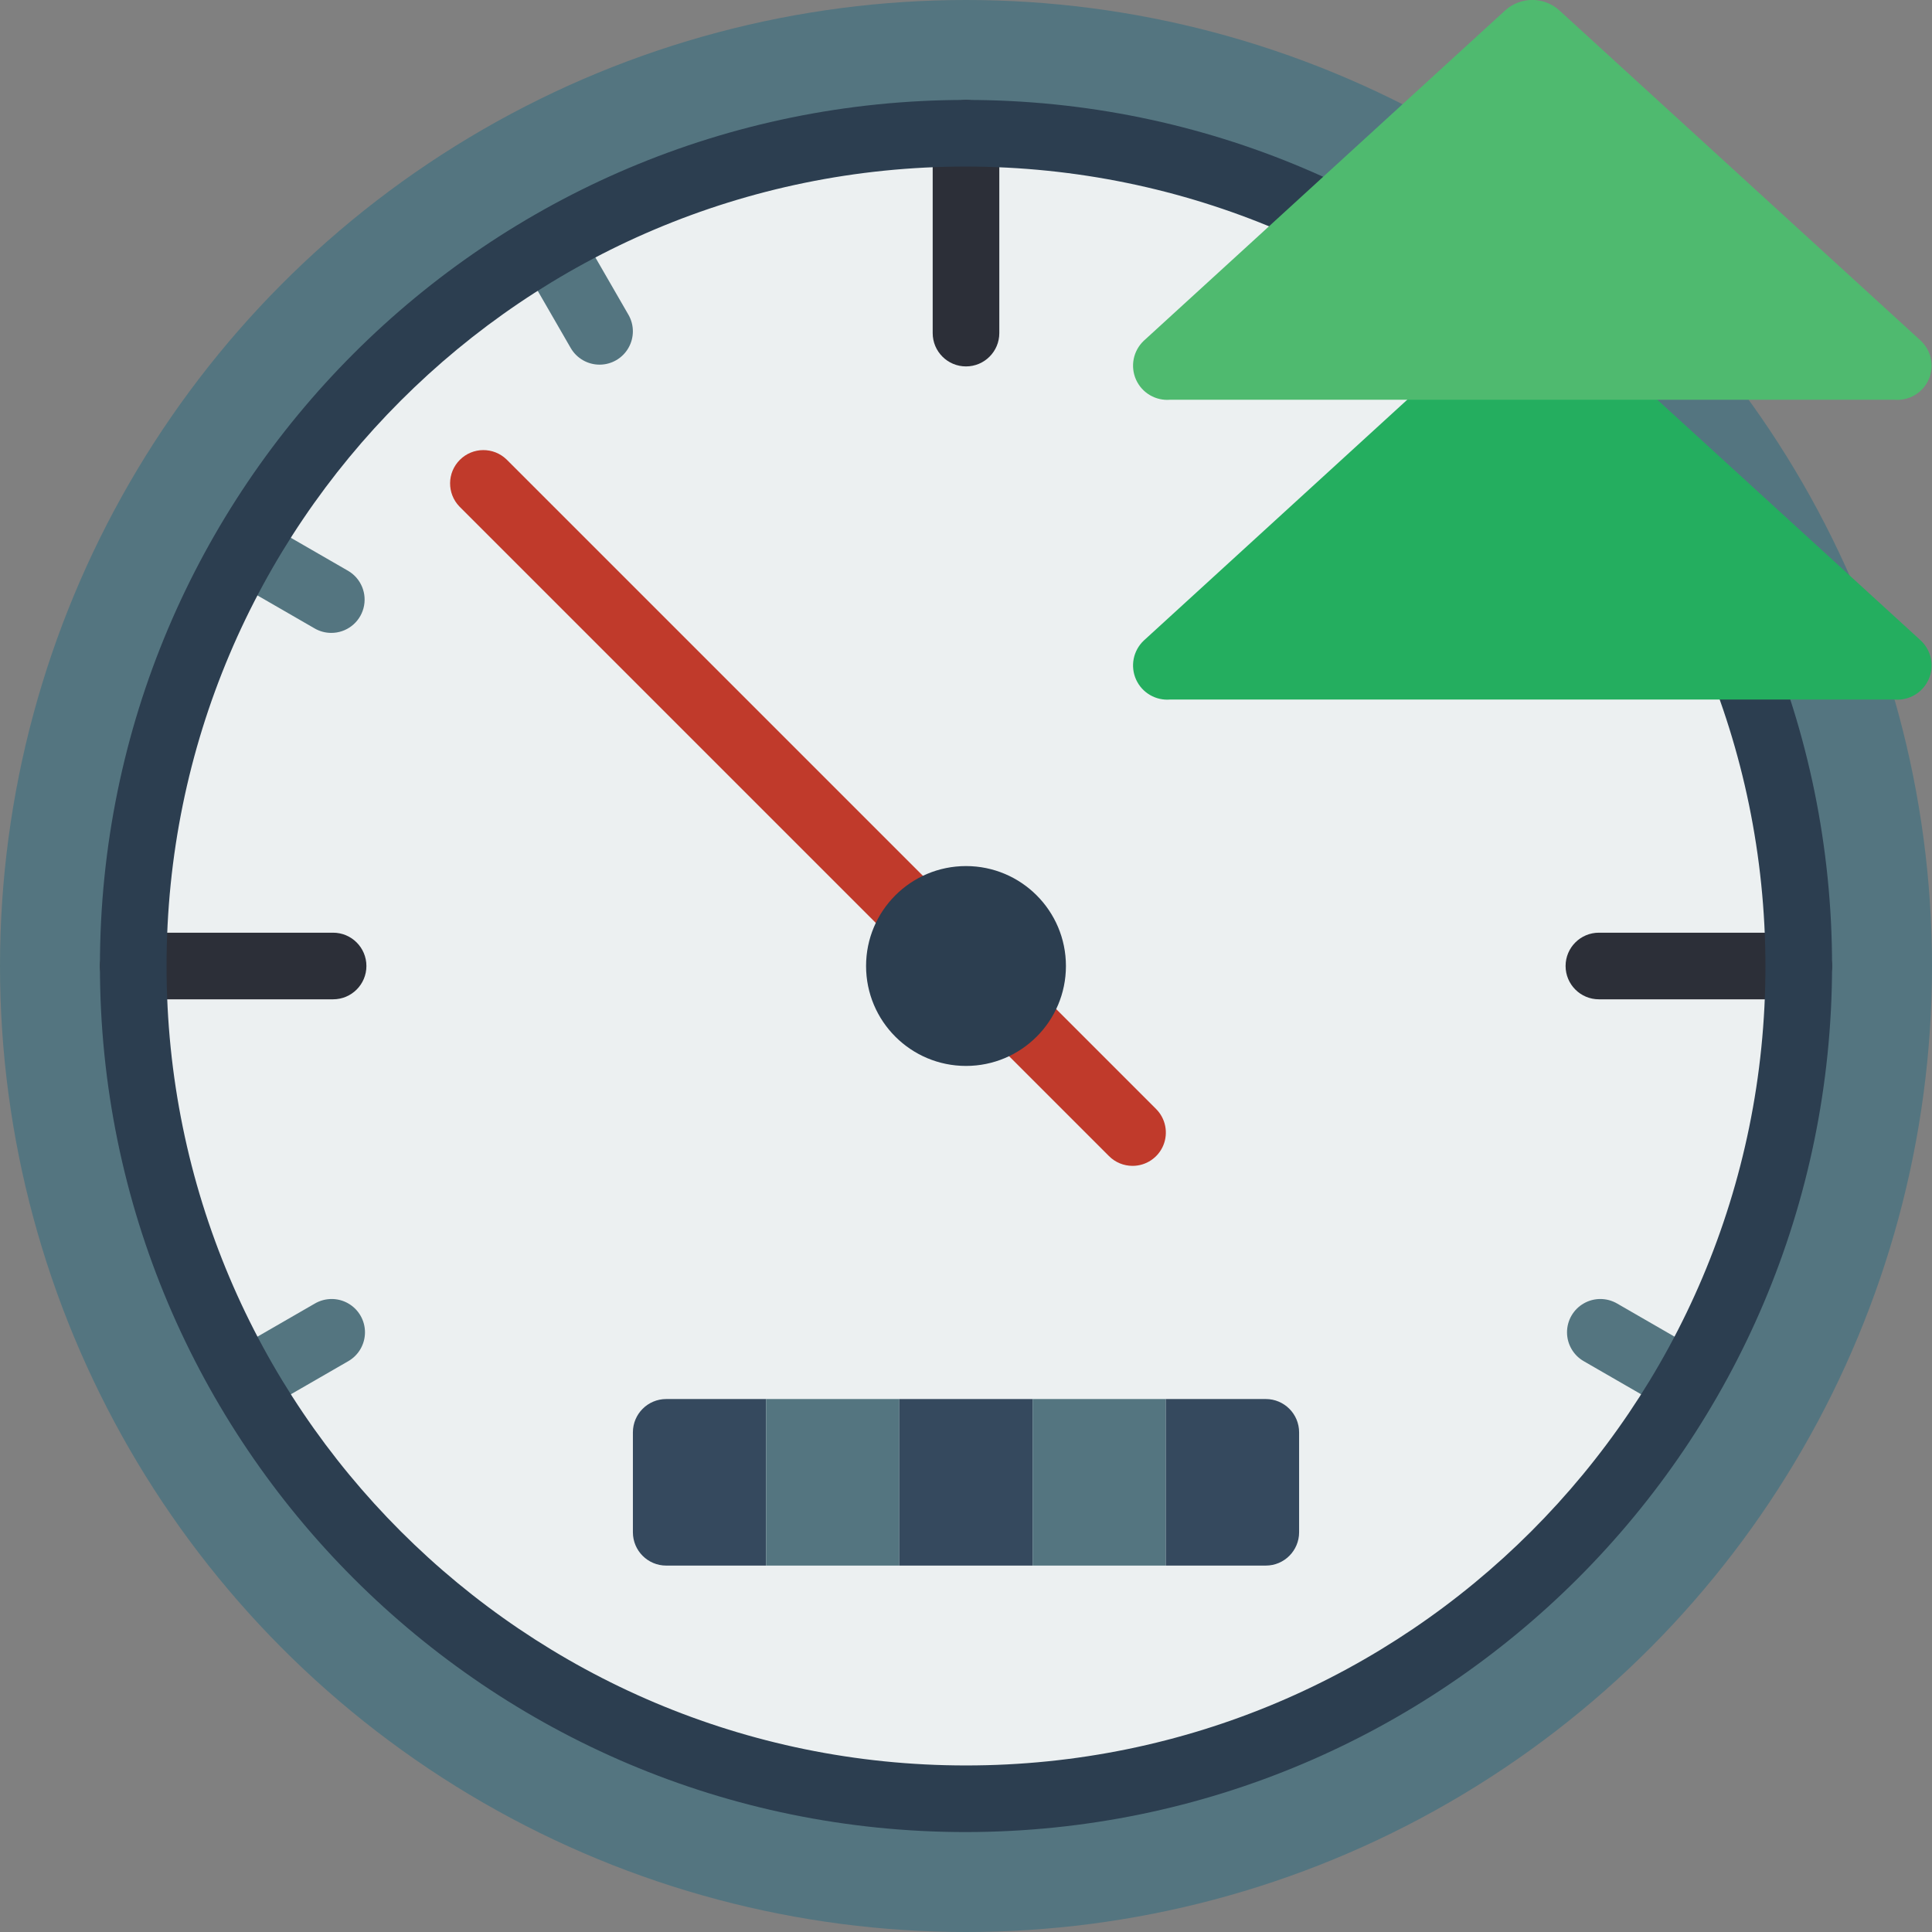 <svg height="512" viewBox="0 0 58 58" width="512" xmlns="http://www.w3.org/2000/svg"><rect x="0" y="0" width="58" height="58" fill="#808080" stroke="none"/><g id="Page-1" fill="none" fill-rule="evenodd"><g id="039---Speed-up" fill-rule="nonzero" transform="translate(0 -1)"><circle id="Oval" cx="29" cy="30" fill="#547580" r="29"/><circle id="Oval" cx="29" cy="30" fill="#ecf0f1" r="25"/><path id="Shape" d="m23 43v5h-3c-.552 0-1-.448-1-1v-3c0-.552.448-1 1-1z" fill="#35495e"/><path id="Rectangle-path" d="m23 43h4v5h-4z" fill="#547580"/><path id="Rectangle-path" d="m27 43h4v5h-4z" fill="#35495e"/><path id="Rectangle-path" d="m31 43h4v5h-4z" fill="#547580"/><path id="Shape" d="m39 44v3c0 .552-.448 1-1 1h-3v-5h3c.552 0 1 .448 1 1z" fill="#35495e"/><path id="Shape" d="m29 12c-.552 0-1-.448-1-1v-6c0-.552.448-1 1-1s1 .448 1 1v6c0 .552-.448 1-1 1z" fill="#2c2f38"/><path id="Shape" d="m18 11.947c-.358 0-.688-.19-.867-.5l-1.5-2.6c-.181-.31-.183-.693-.004-1.004.179-.311.51-.503.869-.502.359.001.69.194.867.506l1.5 2.6c.179.309.179.69 0.0 1s-.508.5-.865.5z" fill="#547580"/><path id="Shape" d="m9.946 20c-.176 0-.348-.046-.5-.134l-2.6-1.5c-.312-.177-.505-.508-.506-.867-.001-.359.191-.691.502-.869.311-.179.694-.177 1.004.004l2.6 1.5c.392.226.583.688.466 1.125-.117.437-.513.741-.966.741z" fill="#547580"/><path id="Shape" d="m10 31h-6c-.552 0-1-.448-1-1s.448-1 1-1h6c.552 0 1 .448 1 1s-.448 1-1 1z" fill="#2c2f38"/><path id="Shape" d="m7.351 43.5c-.453-0-.849-.304-.966-.741s.074-.899.466-1.125l2.6-1.5c.31-.181.693-.183 1.004-.004.311.179.503.51.502.869s-.194.69-.506.867l-2.6 1.5c-.152.088-.324.134-.5.134z" fill="#547580"/><path id="Shape" d="m54 31h-6c-.552 0-1-.448-1-1s.448-1 1-1h6c.552 0 1 .448 1 1s-.448 1-1 1z" fill="#2c2f38"/><path id="Shape" d="m50.649 43.5c-.176-0-.348-.046-.5-.134l-2.6-1.5c-.312-.177-.505-.508-.506-.867s.191-.691.502-.869c.311-.179.694-.177 1.004.004l2.6 1.5c.392.226.583.688.466 1.125-.117.437-.513.741-.966.741z" fill="#547580"/><path id="Shape" d="m29 56c-14.359 0-26-11.641-26-26s11.641-26 26-26 26 11.641 26 26c-.016 14.353-11.647 25.984-26 26zm0-50c-13.255 0-24 10.745-24 24s10.745 24 24 24 24-10.745 24-24c-.015-13.248-10.752-23.985-24-24z" fill="#2c3e50"/><path id="Shape" d="m34 36c-.265-0-.52-.105-.707-.293l-19.5-19.5c-.379-.392-.374-1.016.012-1.402s1.009-.391 1.402-.012l19.5 19.5c.286.286.371.716.217 1.09-.155.374-.519.617-.924.617z" fill="#c03a2b"/><circle id="Oval" cx="29" cy="30" fill="#2c3e50" r="3"/><path id="Shape" d="m56.864 22h-21.729c-.436.04-.849-.201-1.029-.599s-.088-.868.229-1.169l10.865-9.932c.458-.402 1.142-.402 1.6 0l10.864 9.929c.32.301.414.771.233 1.171-.181.4-.596.641-1.033.6z" fill="#24ae5f"/><path id="Shape" d="m56.864 13h-21.729c-.436.04-.849-.201-1.029-.599s-.088-.868.229-1.169l10.865-9.932c.458-.402 1.142-.402 1.6 0l10.864 9.929c.32.301.414.771.233 1.171-.181.4-.596.641-1.033.6z" fill="#4fba6f"/></g></g></svg>